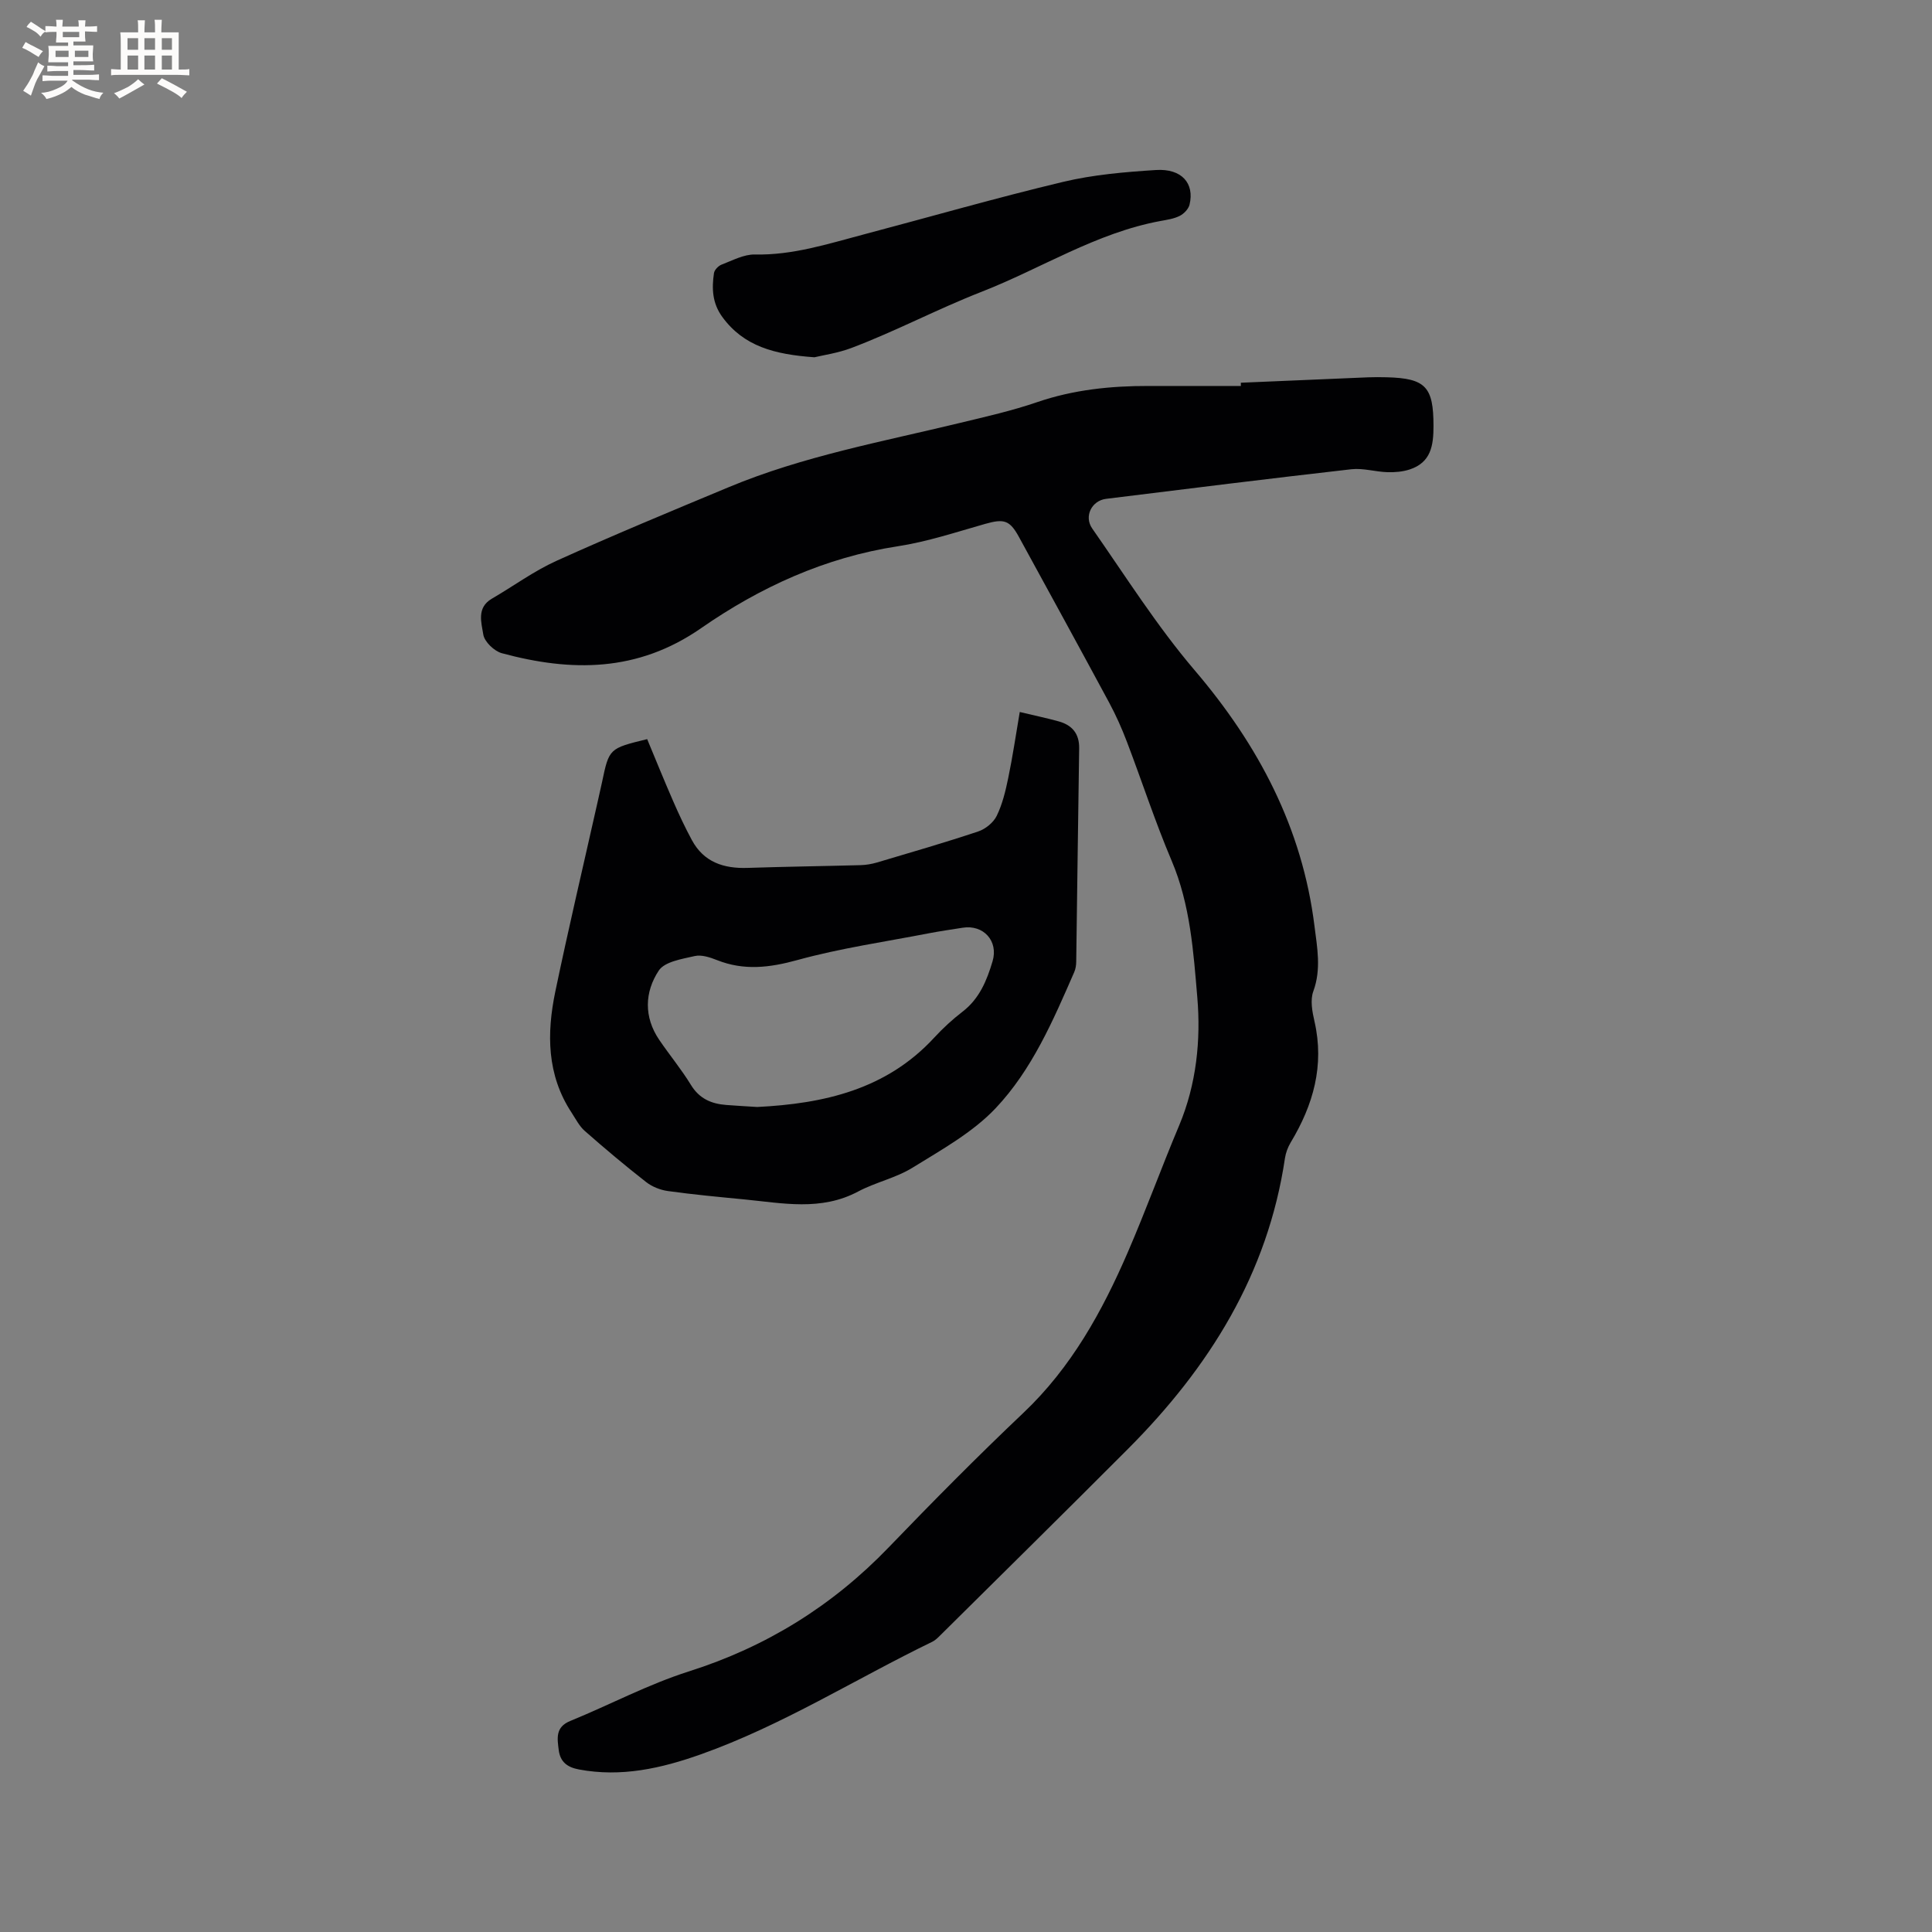 <svg enable-background="new 0 0 400 400" viewBox="0 0 400 400" xmlns="http://www.w3.org/2000/svg"><rect x="0" y="0" width="400" height="400" fill="#808080" stroke="none"/><g fill="#010103"><path d="m256.9 79.24c8.78-.37 17.57-.75 26.35-1.12 1.27-.05 2.55-.04 3.82-.01 8.14.2 9.71 2.02 9.72 10.05.01 4.1-.53 7.58-4.91 9.03-1.46.48-3.1.62-4.64.57-2.49-.08-5.02-.88-7.44-.61-16.95 1.93-33.87 4.03-50.8 6.13-2.97.37-4.63 3.62-2.86 6.15 6.91 9.9 13.4 20.19 21.2 29.34 13.22 15.5 22.29 32.67 24.81 52.96.55 4.41 1.44 8.93-.24 13.5-.67 1.81-.23 4.22.24 6.24 2.09 9.13-.25 17.3-4.93 25.07-.58.97-1.01 2.12-1.18 3.23-3.55 23.99-15.69 43.35-32.47 60.18-12.87 12.91-25.87 25.71-38.82 38.55-.52.52-1.07 1.08-1.71 1.4-15.99 7.75-31.09 17.33-47.95 23.32-8.2 2.91-16.46 4.77-25.22 3.13-2.41-.45-3.88-1.56-4.19-4.01-.3-2.42-.74-4.76 2.38-6.03 8.22-3.36 16.14-7.59 24.56-10.26 16.05-5.1 29.72-13.58 41.36-25.67 9.11-9.46 18.35-18.81 27.88-27.84 9.95-9.42 16.34-21.02 21.66-33.33 3.74-8.64 6.95-17.51 10.61-26.19 3.59-8.54 4.51-17.74 3.76-26.51-.8-9.44-1.45-19.19-5.3-28.27-3.43-8.08-6.15-16.46-9.28-24.67-1.05-2.76-2.26-5.48-3.66-8.08-6.18-11.47-12.44-22.89-18.69-34.32-1.91-3.5-3.11-3.8-6.97-2.71-6 1.7-11.99 3.7-18.12 4.64-15.03 2.3-28.51 8.48-40.72 16.96-13.15 9.13-26.85 9.07-41.25 5.18-1.58-.43-3.61-2.38-3.84-3.87-.38-2.43-1.43-5.55 1.76-7.41 4.47-2.6 8.7-5.72 13.38-7.84 11.76-5.32 23.69-10.26 35.61-15.23 15.43-6.45 31.83-9.43 47.98-13.34 5.35-1.29 10.75-2.51 15.94-4.29 7.54-2.58 15.25-3.37 23.12-3.35 6.35.02 12.71 0 19.06 0-.01-.22-.01-.45-.01-.67z"/><path d="m211.13 147.41c3.16.76 5.64 1.27 8.08 1.95 2.75.77 4.26 2.52 4.22 5.55-.23 14.73-.4 29.46-.61 44.19-.01.72-.12 1.5-.41 2.16-4.37 10.02-8.75 20.23-16.28 28.19-4.76 5.03-11.18 8.58-17.17 12.29-3.46 2.15-7.69 3.03-11.31 4.96-7.69 4.09-15.65 2.39-23.6 1.62-5.27-.51-10.55-1-15.79-1.73-1.56-.22-3.25-.89-4.49-1.86-4.34-3.39-8.56-6.94-12.7-10.58-1.14-1-1.87-2.48-2.73-3.79-5.14-7.81-5.17-16.4-3.37-25.06 2.74-13.14 5.83-26.21 8.77-39.31.3-1.34.61-2.68.9-4.03 1.47-7.01 1.47-7.01 9.35-8.93 1.77 4.25 3.53 8.61 5.42 12.93 1.18 2.71 2.44 5.39 3.84 7.98 2.46 4.56 6.58 5.91 11.5 5.75 7.8-.26 15.61-.36 23.41-.57 1.14-.03 2.32-.23 3.41-.55 7-2.08 14.02-4.11 20.94-6.42 1.51-.5 3.17-1.84 3.85-3.24 1.18-2.42 1.83-5.15 2.38-7.82.92-4.41 1.57-8.9 2.39-13.68zm-54.36 81.78c13.76-.69 26.73-3.58 36.67-14.38 1.79-1.94 3.76-3.75 5.85-5.36 3.49-2.68 5.03-6.46 6.21-10.43 1.25-4.21-1.9-7.64-6.21-6.94-2.3.37-4.6.69-6.89 1.13-9.11 1.77-18.35 3.09-27.28 5.55-5.77 1.59-11.07 2.24-16.67.02-1.44-.57-3.21-1.16-4.61-.84-2.64.61-6.22 1.15-7.45 3.01-2.93 4.43-3.12 9.6.09 14.33 2.14 3.15 4.59 6.1 6.57 9.34 1.74 2.85 4.22 3.91 7.29 4.15 2.09.16 4.21.28 6.43.42z"/><path d="m168.62 73.97c-8.28-.59-14.63-2.26-19.08-8.36-2.08-2.85-2.19-5.89-1.72-9.07.1-.66.9-1.49 1.57-1.75 2.26-.86 4.62-2.15 6.91-2.1 7.8.17 15.05-2.18 22.4-4.12 13.81-3.65 27.54-7.61 41.43-10.92 6.24-1.49 12.76-2.04 19.19-2.45 5.33-.34 8.03 2.75 6.96 7.18-.22.9-1.16 1.87-2.02 2.31-1.2.61-2.62.81-3.97 1.06-13.33 2.45-24.69 9.83-37.06 14.66-9.15 3.57-17.81 8.18-26.97 11.64-2.81 1.06-5.88 1.49-7.64 1.92z"/></g><path d="m6.8 9.5c.6.3 1.3.7 2.1 1.1-.4.4-.7.8-.9 1.2-.7-.4-1.3-.8-1.8-1.1s-1.1-.6-1.6-.8c.2-.4.5-.8.7-1.2.4.2.8.5 1.5.8zm.9 6.9c-.3.6-.5 1.1-.7 1.7s-.4 1.1-.6 1.7c-.6-.4-1.1-.7-1.6-1 .7-1 1.2-1.8 1.5-2.4.3-.5.6-1.1.8-1.7.3-.6.5-1.2.8-1.8.3.3.8.6 1.3.8-.7 1.3-1.2 2.2-1.5 2.7zm.1-11c.4.3 1 .7 1.7 1.1-.5.2-.8.6-1.1 1.1-.5-.6-1-1-1.4-1.2s-.9-.6-1.5-.8c.2-.4.5-.7.9-1.1.5.3.9.6 1.4.9zm10.5 13.1c1 .4 2 .6 3.1.7-.4.4-.7.8-.8 1.3-.9-.2-1.9-.6-3-.9-1-.4-2-.9-2.8-1.6-.5.4-1.1.9-1.9 1.3s-1.9.9-3.3 1.2c-.1-.3-.5-.8-1.1-1.3 1 0 2.1-.3 3.2-.8 1.2-.5 1.9-1 2.3-1.7h-3.2c-.4 0-1 0-2 .1v-1.2c1 0 1.7.1 2 .1h3.3v-1h-2.3c-.2 0-.9 0-2 .1v-1.2c1.2 0 1.9.1 2 .1h2.3v-.8h-4.1c0-.7.1-1.2.1-1.6 0-.5 0-1.1-.1-1.8h4.1v-.7h-2.5c0-.6.1-1.1.1-1.6v-.6h-.5c-.4 0-1 0-1.8.1v-1.3c1.2 0 1.9.1 2.1.1h.2c0-.3 0-.8-.1-1.4h1.4c0 .6-.1 1-.1 1.4h3.4c0-.4 0-.8-.1-1.3h1.5c0 .4-.1.9-.1 1.3.7 0 1.5 0 2.5-.1v1.2c-1 0-1.8-.1-2.5-.1v.6c0 .3 0 .8.1 1.5h-2.5v.8h4.1c0 .7-.1 1.3-.1 1.8s0 1 .1 1.5h-4.1v.8h1.4c.8 0 1.8 0 2.9-.1v1.2c-1 0-1.9-.1-2.8-.1h-1.5v1h3.2c.3 0 1 0 2.1-.1v1.2c-1.1 0-1.8-.1-2.1-.1h-3.4l-.1.1c1.4 1 2.4 1.5 3.4 1.9zm-4.1-6.7v-1.3h-2.7v1.3zm2.2-4.1v-1.1h-3.4v1.1zm1.9 4.1v-1.3h-2.8v1.3z" fill="#fcfbfa"/><path d="m37 6.7v2.3 5.4c1 0 1.8 0 2.2-.1v1.3c-.6 0-1.5-.1-2.5-.1h-11.9c-.7 0-1.3 0-1.8.1v-1.3c.5 0 1.1.1 2 .1v-5.2c0-1 0-1.8-.1-2.5h3.7c0-1.3 0-2.1-.1-2.5h1.5c0 .4-.1 1.3-.1 2.5h2.2c0-1.2 0-2.1-.1-2.6h1.5c0 .4-.1 1.3-.1 2.6zm-12.3 13.7c-.3-.4-.7-.8-1.1-1.1 1.1-.4 2.1-.9 2.9-1.3.8-.5 1.5-1 2.1-1.6.4.4.9.8 1.3 1.1-2.5 1.4-4.2 2.4-5.2 2.9zm3.9-10.1v-2.4h-2.2v2.4zm0 4.1v-2.9h-2.2v2.9zm3.5-4.1v-2.4h-2.2v2.4zm0 4.1v-2.9h-2.2v2.9zm.4 2.9 1-1.1c.6.3 1.4.7 2.5 1.3s2 1.1 2.7 1.5c-.4.4-.8.8-1.1 1.3-.8-.8-2.5-1.7-5.1-3zm3.1-7v-2.4h-2.1v2.4zm0 4.1v-2.9h-2.1v2.9z" fill="#fcfbfa"/></svg>